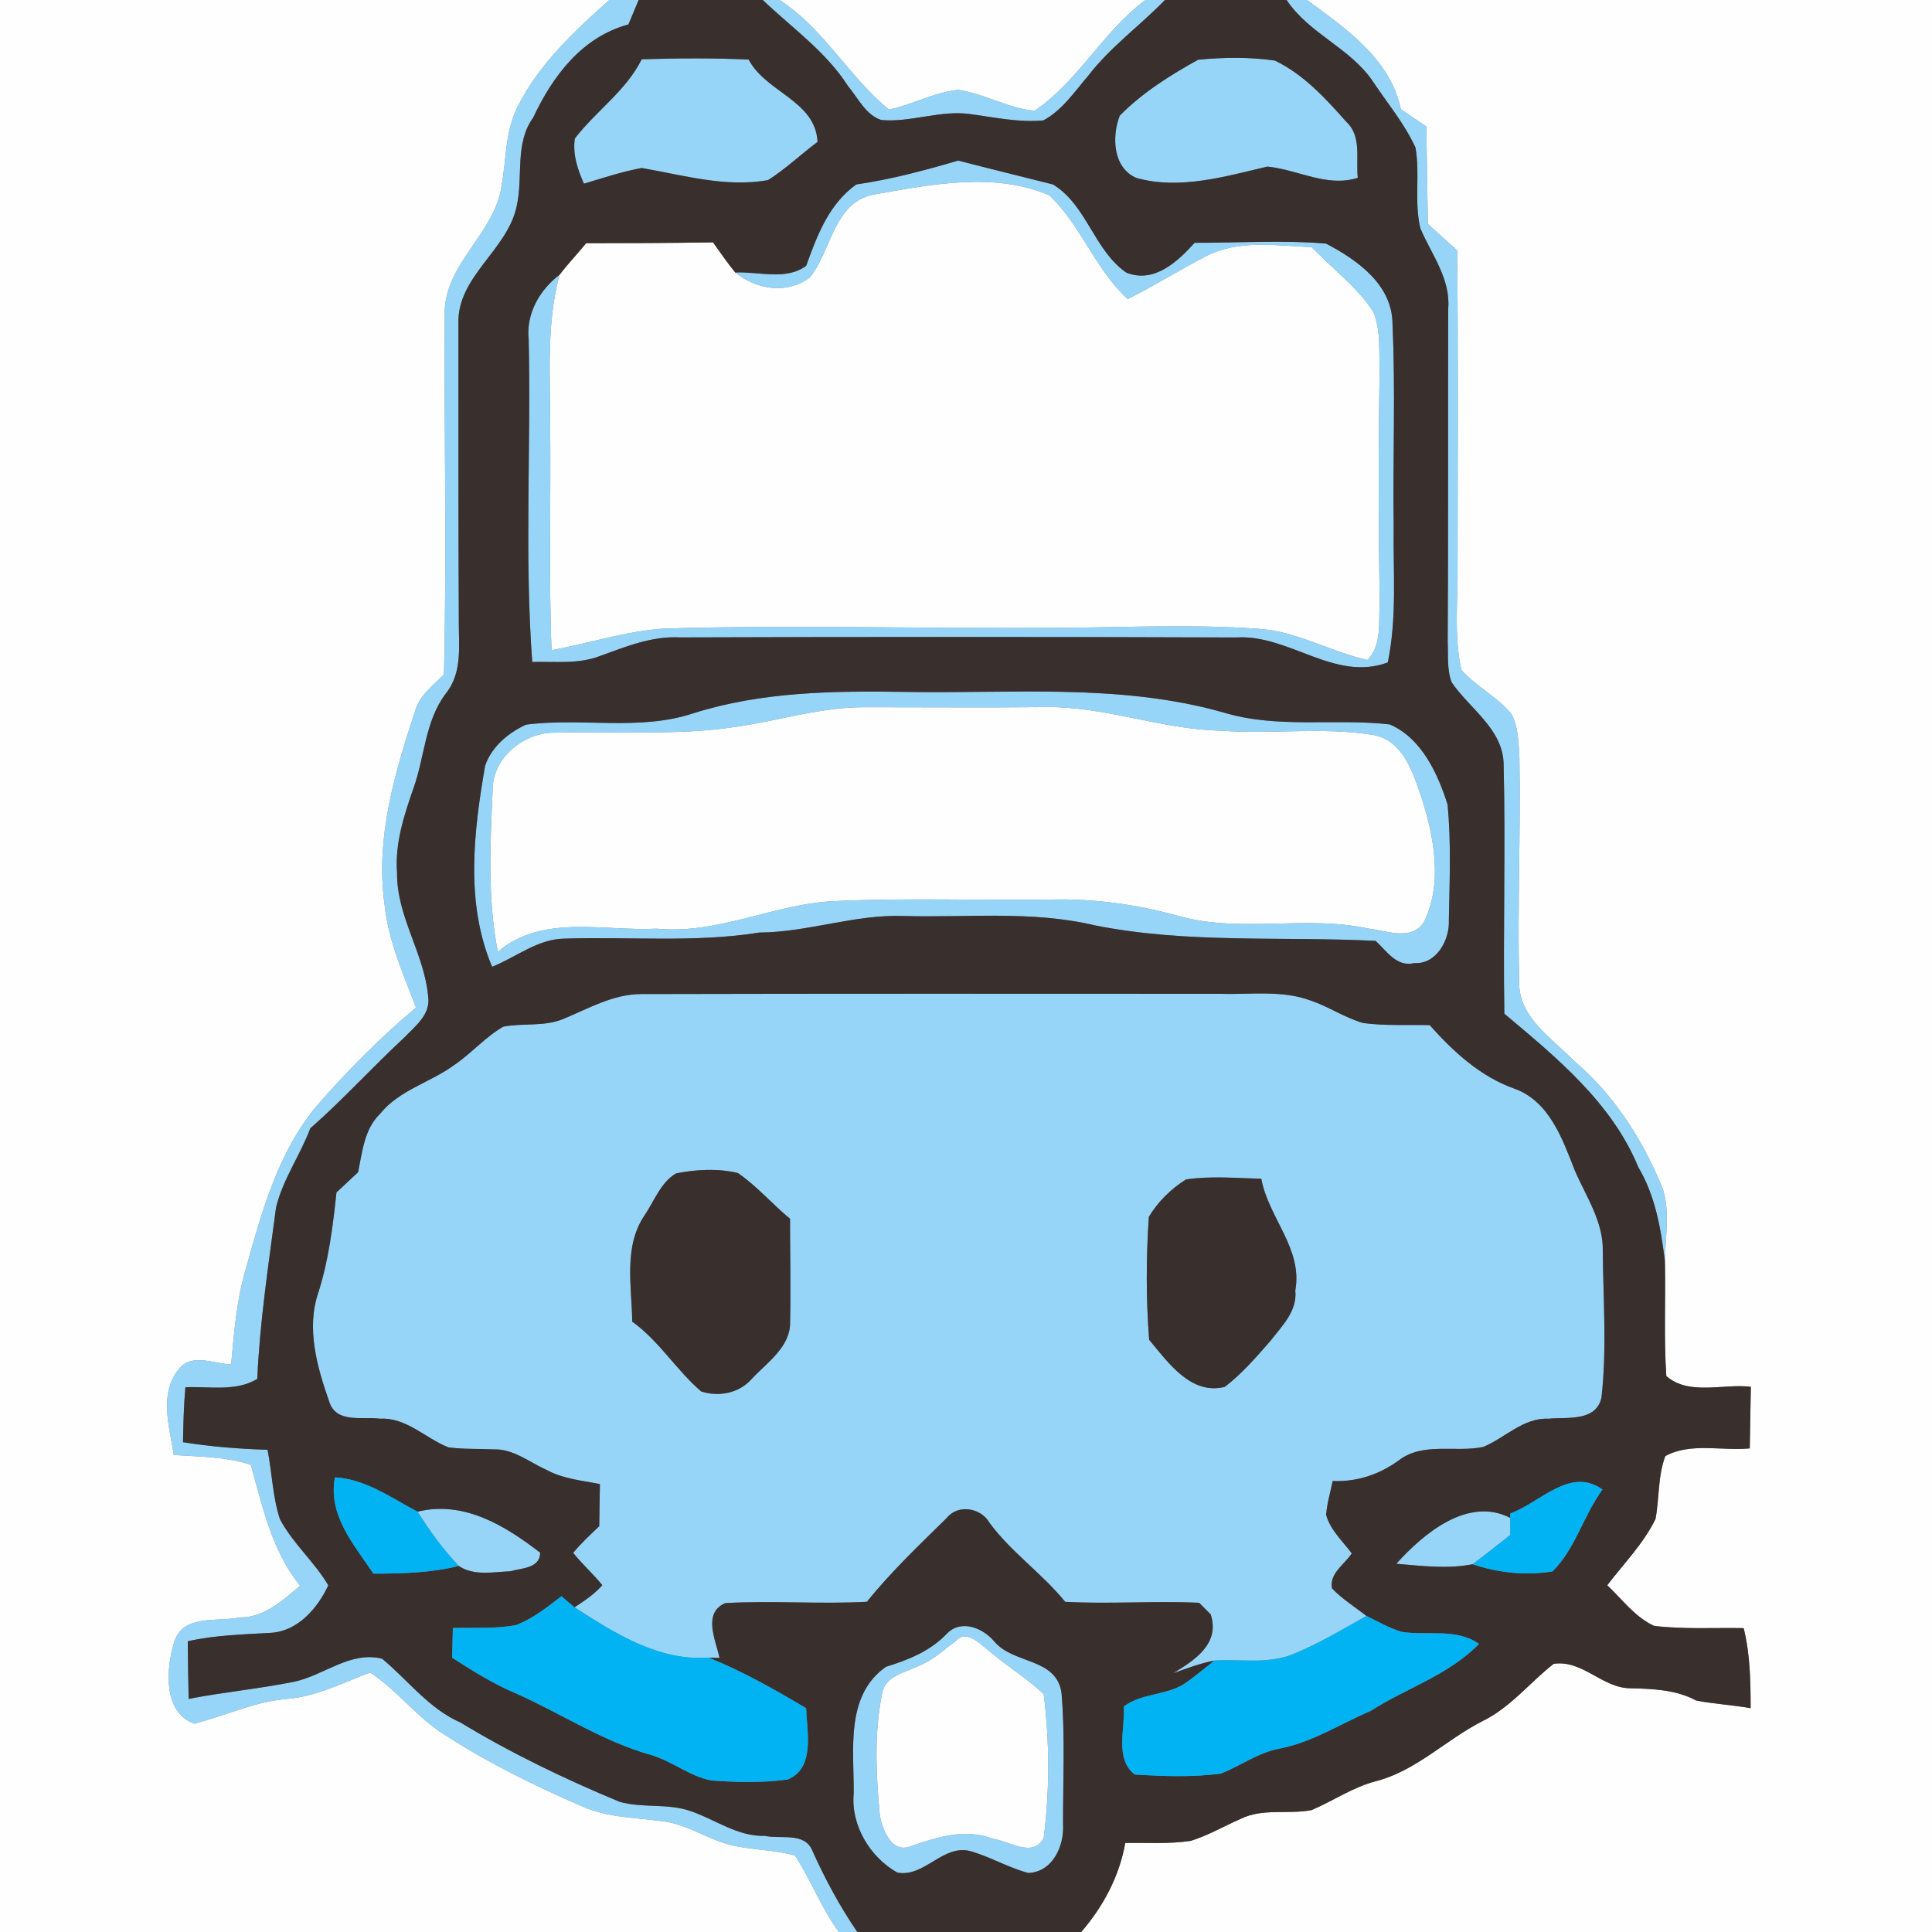 <?xml version="1.0" encoding="UTF-8" ?>
<!DOCTYPE svg PUBLIC "-//W3C//DTD SVG 1.1//EN" "http://www.w3.org/Graphics/SVG/1.1/DTD/svg11.dtd">
<svg width="250pt" height="250pt" viewBox="0 0 250 250" version="1.1" xmlns="http://www.w3.org/2000/svg">
<rect x="0" y="0" width="250" height="250" fill="#808080" stroke="none"/>
<g id="#fefefeff">
<path fill="#fefefe" opacity="1.00" d=" M 0.00 0.00 L 78.84 0.00 C 74.28 4.08 69.65 8.37 66.92 13.94 C 65.37 17.05 65.52 20.61 64.92 23.95 C 64.09 30.29 57.26 34.24 57.55 40.92 C 57.46 56.37 57.82 71.82 57.45 87.27 C 56.17 88.58 54.58 89.74 53.88 91.51 C 51.17 99.69 48.55 108.28 49.76 117.01 C 50.23 121.69 52.18 126.02 53.83 130.38 C 49.22 134.24 44.97 138.53 41.02 143.06 C 35.90 149.16 33.82 157.01 31.72 164.52 C 30.59 168.43 30.29 172.51 29.91 176.54 C 27.73 176.52 24.81 175.02 23.17 177.14 C 20.51 180.31 21.94 184.63 22.49 188.28 C 25.83 188.50 29.25 188.48 32.46 189.55 C 33.99 195.00 35.16 200.67 38.84 205.19 C 36.57 207.09 34.19 209.35 31.01 209.29 C 28.16 209.92 23.65 208.84 22.55 212.46 C 21.49 215.86 21.04 221.54 25.12 223.04 C 29.11 222.05 32.87 220.21 37.01 219.85 C 40.89 219.57 44.32 217.75 47.89 216.43 C 51.41 218.70 53.92 222.22 57.49 224.45 C 63.11 228.09 69.14 231.07 75.28 233.72 C 78.64 235.24 82.38 235.19 85.96 235.70 C 88.91 236.11 91.41 237.88 94.25 238.66 C 97.07 239.43 100.07 239.30 102.88 240.11 C 104.94 243.31 106.29 246.92 108.55 250.00 L 0.00 250.00 L 0.00 0.00 Z" />
<path fill="#fefefe" opacity="1.00" d=" M 100.88 0.00 L 148.22 0.00 C 142.72 4.07 139.52 10.52 133.88 14.33 C 130.43 14.03 127.38 12.10 123.97 11.63 C 120.86 11.93 118.07 13.56 115.03 14.18 C 109.85 9.96 106.61 3.70 100.88 0.00 Z" />
<path fill="#fefefe" opacity="1.00" d=" M 169.13 0.00 L 250.00 0.00 L 250.00 250.00 L 139.91 250.00 C 142.77 246.68 144.84 242.81 145.61 238.47 C 148.42 238.44 151.26 238.63 154.06 238.21 C 156.33 237.52 158.38 236.30 160.54 235.36 C 163.39 233.95 166.68 234.81 169.71 234.23 C 172.50 233.04 175.03 231.28 177.99 230.50 C 183.25 229.16 187.11 225.11 191.84 222.71 C 195.45 220.95 197.94 217.73 201.04 215.30 C 204.78 214.74 207.35 218.46 210.98 218.46 C 213.88 218.53 216.87 218.64 219.49 220.05 C 221.82 220.50 224.20 220.62 226.53 221.04 C 226.53 217.57 226.47 214.07 225.63 210.68 C 221.76 210.61 217.88 210.85 214.04 210.39 C 211.57 209.26 209.91 206.95 207.98 205.13 C 210.11 202.32 212.67 199.76 214.22 196.56 C 214.73 193.86 214.51 191.03 215.49 188.42 C 218.75 186.62 222.82 187.78 226.42 187.42 C 226.47 184.76 226.50 182.10 226.56 179.45 C 222.95 179.02 218.56 180.63 215.62 178.06 C 215.29 173.14 215.54 168.19 215.44 163.26 C 215.46 160.08 216.17 156.75 215.10 153.66 C 212.54 147.47 208.86 141.65 203.70 137.30 C 200.84 134.35 196.52 131.68 196.58 127.09 C 196.34 117.38 196.79 107.66 196.61 97.96 C 196.48 96.07 196.49 94.06 195.56 92.36 C 193.71 90.14 191.02 88.84 189.10 86.69 C 188.10 82.21 188.68 77.56 188.61 73.00 C 188.61 59.47 188.71 45.93 188.55 32.40 C 187.29 31.26 186.03 30.12 184.77 28.98 C 184.68 24.78 184.63 20.57 184.57 16.37 C 183.46 15.63 182.36 14.89 181.27 14.13 C 179.89 7.58 174.15 3.71 169.13 0.00 Z" />
<path fill="#fefefe" opacity="1.00" d=" M 113.11 25.17 C 120.49 23.86 128.67 22.21 135.79 25.28 C 139.89 29.15 141.71 34.87 145.94 38.70 C 149.37 36.97 152.62 34.94 156.03 33.17 C 160.25 30.96 165.17 31.79 169.73 31.98 C 172.40 34.77 175.62 37.11 177.73 40.39 C 178.69 42.79 178.43 45.46 178.52 48.00 C 178.36 58.00 178.37 68.01 178.53 78.01 C 178.37 80.50 178.84 83.43 176.96 85.40 C 172.18 84.36 167.84 81.69 162.89 81.37 C 154.27 80.75 145.63 81.19 137.00 81.24 C 120.01 81.38 103.03 80.83 86.05 81.33 C 81.05 81.64 76.27 83.23 71.37 84.14 C 70.99 74.43 71.30 64.71 71.19 55.00 C 71.21 48.51 70.67 41.89 72.41 35.55 C 73.49 34.14 74.72 32.85 75.85 31.47 C 81.32 31.47 86.79 31.45 92.26 31.36 C 93.21 32.67 94.11 34.01 95.14 35.26 C 97.87 37.47 101.83 38.13 104.78 35.91 C 107.64 32.44 107.85 26.12 113.11 25.17 Z" />
<path fill="#fefefe" opacity="1.00" d=" M 95.24 94.05 C 100.83 93.25 106.30 91.47 111.99 91.51 C 119.66 91.51 127.33 91.57 135.00 91.50 C 142.79 91.31 150.20 94.39 157.97 94.55 C 164.55 95.04 171.21 94.04 177.74 95.11 C 181.66 95.86 182.87 100.11 184.00 103.37 C 185.58 108.42 186.68 114.29 184.29 119.24 C 182.73 121.83 179.47 120.43 177.12 120.17 C 169.03 118.38 160.61 120.77 152.58 118.55 C 147.19 117.04 141.61 116.26 136.01 116.40 C 126.77 116.53 117.51 116.17 108.28 116.59 C 100.35 116.85 93.02 120.96 85.00 120.17 C 78.13 120.53 70.17 118.25 64.42 123.16 C 63.04 116.17 63.45 109.01 63.76 101.94 C 63.89 97.86 67.99 94.67 71.94 94.81 C 79.70 94.57 87.53 95.23 95.24 94.05 Z" />
<path fill="#fefefe" opacity="1.00" d=" M 123.62 212.40 C 124.95 210.86 126.55 212.48 127.67 213.37 C 130.04 215.43 132.75 217.06 135.05 219.20 C 135.83 225.34 135.84 231.70 135.05 237.85 C 133.63 240.48 130.56 238.19 128.44 237.93 C 124.86 236.54 121.15 237.75 117.72 238.95 C 115.34 239.79 114.17 236.71 113.85 234.90 C 113.36 229.72 113.10 224.37 114.12 219.25 C 114.45 216.85 117.05 216.48 118.84 215.58 C 120.65 214.88 122.07 213.53 123.62 212.40 Z" />
</g>
<g id="#97d5f8ff">
<path fill="#97d5f8" opacity="1.00" d=" M 78.84 0.00 L 82.64 0.00 C 82.20 1.05 81.76 2.11 81.32 3.16 C 75.32 4.78 71.51 9.84 69.00 15.21 C 66.57 18.56 67.72 22.83 66.87 26.62 C 65.71 32.37 59.11 35.76 59.32 41.91 C 59.33 54.61 59.30 67.30 59.37 80.00 C 59.32 83.30 59.93 86.97 57.69 89.74 C 54.99 93.30 54.97 97.91 53.51 101.98 C 52.28 105.52 51.08 109.17 51.38 112.97 C 51.32 118.60 54.92 123.41 55.40 128.93 C 55.77 131.27 53.71 132.80 52.28 134.29 C 48.16 138.11 44.38 142.30 40.15 146.01 C 38.85 149.50 36.58 152.61 35.72 156.26 C 34.75 163.63 33.62 170.99 33.29 178.43 C 30.49 180.12 27.08 179.37 23.99 179.51 C 23.78 181.87 23.72 184.24 23.68 186.62 C 27.30 187.20 30.96 187.49 34.62 187.60 C 35.21 190.59 35.27 193.70 36.23 196.60 C 37.90 199.73 40.68 202.09 42.48 205.14 C 41.10 208.12 38.49 211.13 34.98 211.29 C 31.40 211.51 27.80 211.58 24.30 212.38 C 24.32 214.86 24.35 217.35 24.41 219.84 C 28.94 218.95 33.56 218.53 38.09 217.61 C 41.91 216.80 45.34 213.60 49.45 214.64 C 52.80 217.42 55.48 221.09 59.58 222.89 C 66.15 226.87 73.07 230.20 80.17 233.15 C 83.14 234.00 86.37 233.32 89.32 234.34 C 92.54 235.42 95.43 237.67 98.97 237.56 C 100.99 238.01 104.13 237.04 105.11 239.46 C 106.76 243.13 108.66 246.68 110.94 250.00 L 108.55 250.00 C 106.29 246.92 104.94 243.31 102.88 240.11 C 100.07 239.30 97.07 239.43 94.25 238.66 C 91.41 237.88 88.91 236.11 85.96 235.70 C 82.38 235.19 78.64 235.24 75.28 233.72 C 69.14 231.07 63.11 228.09 57.49 224.45 C 53.92 222.22 51.41 218.70 47.89 216.43 C 44.32 217.75 40.89 219.57 37.01 219.85 C 32.87 220.21 29.11 222.05 25.12 223.04 C 21.04 221.54 21.49 215.86 22.55 212.46 C 23.65 208.84 28.16 209.92 31.01 209.29 C 34.19 209.35 36.57 207.09 38.84 205.19 C 35.16 200.67 33.99 195.00 32.46 189.55 C 29.25 188.48 25.83 188.50 22.49 188.28 C 21.94 184.63 20.51 180.31 23.17 177.14 C 24.81 175.02 27.73 176.52 29.91 176.54 C 30.29 172.51 30.59 168.43 31.72 164.52 C 33.82 157.01 35.90 149.16 41.02 143.06 C 44.97 138.53 49.22 134.24 53.83 130.38 C 52.18 126.02 50.23 121.69 49.76 117.01 C 48.55 108.28 51.17 99.69 53.88 91.51 C 54.58 89.74 56.17 88.58 57.45 87.27 C 57.82 71.82 57.46 56.37 57.55 40.92 C 57.26 34.24 64.09 30.29 64.92 23.95 C 65.52 20.61 65.37 17.05 66.92 13.94 C 69.65 8.37 74.28 4.08 78.84 0.00 Z" />
<path fill="#97d5f8" opacity="1.00" d=" M 98.70 0.00 L 100.88 0.00 C 106.61 3.70 109.85 9.96 115.03 14.18 C 118.07 13.56 120.86 11.93 123.97 11.63 C 127.38 12.10 130.43 14.03 133.88 14.33 C 139.52 10.52 142.72 4.07 148.22 0.00 L 150.74 0.00 C 147.51 3.33 143.69 6.07 140.84 9.77 C 139.06 11.84 137.47 14.26 135.01 15.58 C 131.85 15.88 128.72 15.19 125.61 14.77 C 121.72 14.20 117.93 15.87 114.04 15.53 C 112.02 14.87 111.03 12.69 109.74 11.14 C 106.88 6.68 102.48 3.60 98.70 0.00 Z" />
<path fill="#97d5f8" opacity="1.00" d=" M 166.49 0.00 L 169.13 0.00 C 174.15 3.71 179.89 7.58 181.27 14.13 C 182.36 14.89 183.46 15.63 184.57 16.37 C 184.63 20.57 184.68 24.78 184.77 28.98 C 186.03 30.12 187.29 31.26 188.55 32.40 C 188.71 45.93 188.61 59.47 188.61 73.00 C 188.68 77.56 188.10 82.21 189.10 86.69 C 191.02 88.84 193.71 90.14 195.56 92.36 C 196.49 94.06 196.48 96.07 196.61 97.96 C 196.79 107.66 196.34 117.38 196.58 127.09 C 196.52 131.68 200.84 134.35 203.70 137.30 C 208.86 141.65 212.54 147.47 215.10 153.66 C 216.17 156.75 215.46 160.08 215.44 163.26 C 214.93 159.04 214.21 154.75 212.00 151.04 C 208.57 142.69 201.39 136.82 194.66 131.17 C 194.49 120.43 194.83 109.69 194.57 98.95 C 194.53 94.35 190.19 91.74 187.84 88.29 C 187.22 86.63 187.41 84.81 187.33 83.07 C 187.42 68.69 187.35 54.30 187.40 39.92 C 187.71 36.05 185.23 32.93 183.80 29.56 C 182.96 26.14 183.78 22.55 183.16 19.09 C 181.74 15.99 179.52 13.35 177.64 10.52 C 174.71 6.19 169.39 4.37 166.49 0.00 Z" />
<path fill="#97d5f8" opacity="1.00" d=" M 83.04 7.67 C 87.65 7.53 92.27 7.49 96.88 7.71 C 99.12 11.98 105.53 13.01 105.79 18.36 C 103.63 19.98 101.66 21.86 99.38 23.31 C 93.88 24.29 88.43 22.67 83.04 21.74 C 80.50 22.20 78.04 23.03 75.56 23.77 C 74.75 21.93 74.08 19.97 74.38 17.93 C 77.10 14.37 81.00 11.77 83.04 7.67 Z" />
<path fill="#97d5f8" opacity="1.00" d=" M 144.90 14.96 C 147.81 12.00 151.42 9.74 155.03 7.73 C 158.32 7.41 161.69 7.36 164.97 7.84 C 168.67 9.61 171.54 12.74 174.22 15.77 C 176.24 17.64 175.43 20.58 175.70 23.01 C 171.69 24.29 167.92 21.93 164.00 21.56 C 158.50 22.84 152.68 24.59 147.06 23.03 C 143.98 21.73 143.85 17.62 144.90 14.96 Z" />
<path fill="#97d5f8" opacity="1.00" d=" M 110.80 23.87 C 115.28 23.22 119.65 22.05 124.00 20.78 C 128.08 21.84 132.17 22.83 136.26 23.87 C 140.63 26.53 141.55 32.37 145.75 35.28 C 149.34 36.70 152.36 33.88 154.58 31.42 C 160.25 31.43 165.94 31.04 171.58 31.52 C 175.64 33.64 180.20 36.85 180.19 41.97 C 180.59 50.63 180.22 59.32 180.34 68.00 C 180.26 73.91 180.79 79.88 179.58 85.72 C 172.71 88.28 166.81 82.06 159.99 82.49 C 136.00 82.40 112.00 82.40 88.01 82.48 C 84.38 82.28 80.99 83.67 77.66 84.88 C 74.86 85.97 71.80 85.58 68.87 85.66 C 67.85 71.80 68.73 57.84 68.41 43.94 C 68.05 40.61 69.82 37.51 72.41 35.55 C 70.67 41.89 71.21 48.51 71.19 55.00 C 71.30 64.71 70.99 74.43 71.37 84.14 C 76.27 83.23 81.05 81.64 86.05 81.33 C 103.03 80.83 120.01 81.38 137.00 81.24 C 145.63 81.19 154.27 80.75 162.89 81.37 C 167.84 81.69 172.18 84.36 176.96 85.40 C 178.84 83.43 178.37 80.50 178.53 78.01 C 178.37 68.01 178.36 58.00 178.52 48.00 C 178.43 45.46 178.69 42.79 177.73 40.39 C 175.62 37.11 172.40 34.77 169.73 31.98 C 165.17 31.79 160.25 30.96 156.03 33.17 C 152.62 34.94 149.37 36.97 145.94 38.70 C 141.71 34.87 139.89 29.15 135.79 25.28 C 128.67 22.21 120.49 23.86 113.11 25.17 C 107.85 26.12 107.64 32.44 104.78 35.91 C 101.83 38.13 97.87 37.47 95.14 35.26 C 98.15 35.11 101.71 36.34 104.32 34.39 C 105.73 30.48 107.26 26.39 110.80 23.87 Z" />
<path fill="#97d5f8" opacity="1.00" d=" M 89.68 92.31 C 98.49 89.51 107.84 89.39 117.00 89.53 C 130.78 89.79 144.86 88.38 158.30 92.19 C 165.32 94.33 172.68 92.92 179.83 93.74 C 183.92 95.49 186.04 100.07 187.31 104.09 C 187.80 109.06 187.57 114.08 187.48 119.07 C 187.61 121.60 185.88 124.82 183.01 124.62 C 180.74 125.19 179.44 123.07 178.01 121.75 C 165.88 121.14 153.65 122.13 141.66 119.74 C 133.56 117.81 125.20 118.76 116.96 118.53 C 110.64 118.29 104.59 120.63 98.28 120.67 C 89.90 122.01 81.41 121.18 72.98 121.46 C 69.54 121.52 66.76 123.88 63.68 125.10 C 60.19 116.86 61.29 107.66 62.77 99.10 C 63.60 96.64 65.77 94.82 68.07 93.77 C 75.24 92.83 82.68 94.62 89.68 92.31 M 95.24 94.05 C 87.53 95.23 79.70 94.57 71.94 94.81 C 67.99 94.67 63.89 97.86 63.76 101.94 C 63.45 109.01 63.04 116.17 64.42 123.16 C 70.17 118.25 78.13 120.53 85.00 120.17 C 93.02 120.96 100.35 116.85 108.28 116.59 C 117.51 116.17 126.77 116.53 136.01 116.40 C 141.61 116.26 147.19 117.04 152.58 118.55 C 160.61 120.77 169.03 118.38 177.12 120.17 C 179.47 120.43 182.73 121.83 184.29 119.24 C 186.68 114.29 185.58 108.42 184.00 103.37 C 182.87 100.11 181.66 95.86 177.74 95.11 C 171.21 94.04 164.55 95.04 157.97 94.55 C 150.20 94.39 142.79 91.31 135.00 91.50 C 127.33 91.57 119.66 91.51 111.99 91.51 C 106.30 91.47 100.83 93.25 95.24 94.05 Z" />
<path fill="#97d5f8" opacity="1.00" d=" M 72.97 131.82 C 76.18 130.48 79.35 128.65 82.94 128.63 C 107.96 128.57 132.98 128.59 158.00 128.60 C 161.86 128.72 165.89 128.09 169.60 129.47 C 171.94 130.26 174.02 131.70 176.40 132.38 C 179.25 132.76 182.13 132.58 185.00 132.65 C 188.06 136.09 191.57 139.32 195.99 140.88 C 200.48 142.51 202.19 147.39 203.78 151.46 C 205.25 154.86 207.51 158.11 207.40 161.97 C 207.46 168.26 207.94 174.59 207.23 180.85 C 206.52 184.00 202.79 183.35 200.37 183.58 C 197.11 183.44 194.77 186.05 191.94 187.23 C 188.32 188.00 184.17 186.55 180.99 188.98 C 178.49 190.80 175.57 191.78 172.45 191.64 C 172.15 193.10 171.72 194.53 171.60 196.02 C 172.14 197.99 173.73 199.41 174.92 201.01 C 173.98 202.44 171.99 203.60 172.36 205.54 C 173.69 206.91 175.31 207.94 176.82 209.10 C 173.67 210.87 170.55 212.74 167.19 214.10 C 163.99 215.35 160.49 214.67 157.16 214.87 C 155.32 215.23 153.56 215.89 151.80 216.52 C 154.59 214.83 157.90 212.71 156.66 208.89 C 156.28 208.52 155.54 207.78 155.17 207.40 C 149.40 207.14 143.61 207.58 137.84 207.28 C 134.85 203.60 130.87 200.88 128.04 197.05 C 126.94 195.10 123.97 194.60 122.51 196.42 C 118.96 199.92 115.31 203.37 112.18 207.27 C 106.07 207.60 99.96 207.10 93.86 207.44 C 90.88 208.70 92.62 212.25 93.11 214.54 C 92.75 214.53 92.04 214.51 91.69 214.49 C 85.21 214.97 79.55 211.33 74.34 207.99 C 75.62 207.14 76.92 206.29 77.94 205.12 C 76.76 203.66 75.34 202.41 74.17 200.94 C 75.19 199.69 76.38 198.60 77.54 197.49 C 77.57 195.67 77.59 193.86 77.63 192.04 C 75.31 191.57 72.88 191.38 70.76 190.22 C 68.50 189.22 66.42 187.44 63.83 187.55 C 61.90 187.45 59.96 187.55 58.04 187.29 C 55.05 186.12 52.59 183.39 49.17 183.58 C 46.88 183.26 43.49 184.25 42.59 181.34 C 41.03 176.88 39.60 171.89 41.20 167.23 C 42.54 163.04 43.07 158.66 43.54 154.30 C 44.48 153.43 45.41 152.55 46.34 151.68 C 46.88 149.06 47.13 146.12 49.16 144.15 C 51.65 141.04 55.70 140.08 58.81 137.79 C 61.02 136.28 62.79 134.20 65.12 132.85 C 67.71 132.35 70.49 132.89 72.97 131.82 M 87.48 151.84 C 85.50 153.00 84.67 155.39 83.43 157.23 C 80.65 161.29 81.75 166.41 81.81 171.02 C 85.29 173.51 87.51 177.29 90.73 180.05 C 93.05 180.80 95.69 180.27 97.31 178.39 C 99.30 176.27 102.32 174.27 102.24 171.03 C 102.34 166.59 102.23 162.15 102.23 157.71 C 99.92 155.81 97.96 153.48 95.48 151.79 C 92.87 151.16 90.10 151.32 87.48 151.84 M 153.47 152.62 C 151.53 153.83 149.84 155.50 148.66 157.46 C 148.30 162.74 148.29 168.09 148.70 173.37 C 151.15 176.29 154.09 180.56 158.49 179.46 C 160.74 177.73 162.60 175.57 164.45 173.44 C 165.93 171.54 167.89 169.62 167.61 166.99 C 168.60 161.58 164.14 157.58 163.21 152.53 C 159.97 152.45 156.69 152.14 153.47 152.62 Z" />
<path fill="#97d5f8" opacity="1.00" d=" M 54.03 195.61 C 60.02 194.14 65.37 197.42 69.90 200.92 C 69.87 202.95 67.52 202.90 66.06 203.32 C 63.85 203.41 61.31 203.96 59.36 202.63 C 57.33 200.49 55.60 198.10 54.03 195.61 Z" />
<path fill="#97d5f8" opacity="1.00" d=" M 180.68 202.35 C 184.17 198.48 189.92 193.60 195.42 196.41 C 195.42 196.97 195.43 198.07 195.43 198.62 C 193.81 199.89 192.20 201.18 190.55 202.41 C 187.30 203.06 183.95 202.62 180.68 202.35 Z" />
<path fill="#97d5f8" opacity="1.00" d=" M 122.55 211.37 C 124.41 209.49 127.19 210.67 128.66 212.40 C 131.12 215.37 136.71 214.48 137.36 219.06 C 137.84 224.71 137.54 230.40 137.56 236.07 C 137.73 238.87 136.20 242.27 133.03 242.36 C 130.49 241.66 128.20 240.32 125.69 239.57 C 122.08 238.50 119.64 242.99 116.11 242.31 C 112.57 240.32 110.07 236.16 110.47 232.04 C 110.51 226.42 109.35 219.41 114.64 215.68 C 117.57 214.78 120.41 213.64 122.55 211.37 M 123.62 212.40 C 122.07 213.53 120.65 214.88 118.84 215.58 C 117.05 216.48 114.45 216.85 114.12 219.25 C 113.10 224.37 113.36 229.72 113.85 234.90 C 114.17 236.71 115.34 239.79 117.72 238.95 C 121.15 237.75 124.86 236.54 128.44 237.93 C 130.56 238.19 133.63 240.48 135.05 237.85 C 135.84 231.70 135.83 225.34 135.05 219.20 C 132.75 217.06 130.04 215.43 127.67 213.37 C 126.55 212.48 124.95 210.86 123.62 212.40 Z" />
</g>
<g id="#392f2cff">
<path fill="#392f2c" opacity="1.00" d=" M 82.64 0.00 L 98.70 0.00 C 102.48 3.60 106.88 6.68 109.74 11.14 C 111.03 12.69 112.02 14.87 114.04 15.53 C 117.93 15.87 121.72 14.20 125.61 14.77 C 128.72 15.19 131.85 15.88 135.01 15.58 C 137.47 14.26 139.06 11.84 140.84 9.77 C 143.69 6.07 147.51 3.33 150.74 0.00 L 166.49 0.00 C 169.39 4.37 174.71 6.19 177.64 10.52 C 179.52 13.35 181.74 15.99 183.16 19.09 C 183.78 22.55 182.96 26.14 183.80 29.56 C 185.23 32.93 187.71 36.05 187.40 39.92 C 187.35 54.30 187.42 68.69 187.33 83.07 C 187.41 84.81 187.22 86.63 187.84 88.29 C 190.19 91.74 194.53 94.35 194.57 98.95 C 194.83 109.69 194.49 120.43 194.66 131.17 C 201.39 136.82 208.57 142.69 212.00 151.04 C 214.21 154.75 214.93 159.04 215.44 163.26 C 215.54 168.19 215.29 173.14 215.62 178.06 C 218.56 180.63 222.95 179.02 226.56 179.45 C 226.50 182.10 226.47 184.76 226.42 187.42 C 222.82 187.78 218.75 186.62 215.49 188.42 C 214.51 191.03 214.73 193.86 214.22 196.56 C 212.67 199.76 210.11 202.32 207.98 205.13 C 209.91 206.95 211.57 209.26 214.04 210.39 C 217.88 210.85 221.76 210.61 225.63 210.68 C 226.47 214.07 226.53 217.57 226.53 221.04 C 224.20 220.62 221.82 220.50 219.49 220.05 C 216.87 218.64 213.88 218.53 210.98 218.46 C 207.35 218.46 204.78 214.74 201.04 215.30 C 197.94 217.73 195.45 220.95 191.84 222.71 C 187.11 225.11 183.25 229.16 177.99 230.50 C 175.03 231.28 172.50 233.04 169.71 234.23 C 166.68 234.81 163.39 233.95 160.54 235.36 C 158.38 236.30 156.33 237.52 154.06 238.21 C 151.26 238.63 148.42 238.44 145.61 238.47 C 144.84 242.81 142.77 246.68 139.91 250.00 L 110.94 250.00 C 108.66 246.68 106.76 243.13 105.11 239.46 C 104.13 237.04 100.99 238.01 98.97 237.56 C 95.43 237.67 92.54 235.42 89.32 234.34 C 86.37 233.32 83.14 234.00 80.17 233.15 C 73.07 230.20 66.15 226.87 59.58 222.89 C 55.48 221.09 52.80 217.42 49.45 214.64 C 45.34 213.60 41.91 216.80 38.09 217.61 C 33.56 218.53 28.94 218.95 24.41 219.84 C 24.35 217.35 24.32 214.86 24.30 212.38 C 27.80 211.58 31.40 211.51 34.98 211.29 C 38.49 211.13 41.10 208.12 42.48 205.14 C 40.68 202.09 37.90 199.73 36.23 196.60 C 35.27 193.70 35.21 190.59 34.62 187.60 C 30.96 187.49 27.30 187.20 23.68 186.62 C 23.72 184.24 23.78 181.87 23.99 179.51 C 27.08 179.37 30.49 180.12 33.29 178.43 C 33.62 170.99 34.75 163.63 35.72 156.26 C 36.58 152.61 38.85 149.50 40.15 146.01 C 44.38 142.30 48.16 138.11 52.28 134.29 C 53.71 132.80 55.77 131.27 55.40 128.93 C 54.92 123.41 51.32 118.60 51.38 112.97 C 51.08 109.17 52.28 105.52 53.51 101.98 C 54.97 97.91 54.99 93.30 57.69 89.74 C 59.93 86.97 59.32 83.30 59.37 80.00 C 59.30 67.30 59.33 54.61 59.32 41.91 C 59.11 35.76 65.71 32.37 66.87 26.62 C 67.72 22.83 66.57 18.56 69.00 15.21 C 71.51 9.84 75.32 4.78 81.32 3.16 C 81.76 2.11 82.20 1.05 82.64 0.00 M 83.04 7.67 C 81.00 11.77 77.10 14.37 74.38 17.93 C 74.08 19.97 74.75 21.93 75.56 23.77 C 78.04 23.03 80.50 22.20 83.04 21.74 C 88.43 22.67 93.88 24.29 99.38 23.31 C 101.66 21.86 103.63 19.98 105.79 18.36 C 105.53 13.01 99.12 11.98 96.88 7.71 C 92.27 7.49 87.65 7.53 83.04 7.67 M 144.90 14.96 C 143.85 17.62 143.98 21.73 147.06 23.03 C 152.68 24.59 158.50 22.84 164.00 21.56 C 167.92 21.93 171.69 24.29 175.70 23.01 C 175.43 20.58 176.24 17.64 174.22 15.77 C 171.54 12.74 168.67 9.61 164.97 7.84 C 161.69 7.36 158.32 7.41 155.03 7.73 C 151.42 9.74 147.81 12.00 144.90 14.96 M 110.80 23.87 C 107.26 26.39 105.73 30.48 104.32 34.39 C 101.71 36.34 98.15 35.11 95.14 35.26 C 94.11 34.01 93.21 32.67 92.26 31.36 C 86.79 31.45 81.32 31.47 75.85 31.47 C 74.72 32.85 73.49 34.14 72.41 35.55 C 69.82 37.51 68.05 40.61 68.41 43.94 C 68.73 57.84 67.85 71.80 68.87 85.66 C 71.80 85.58 74.86 85.97 77.66 84.88 C 80.99 83.67 84.38 82.28 88.01 82.48 C 112.00 82.40 136.00 82.40 159.99 82.49 C 166.81 82.06 172.71 88.28 179.58 85.72 C 180.79 79.88 180.26 73.91 180.34 68.00 C 180.22 59.32 180.59 50.63 180.19 41.97 C 180.20 36.85 175.64 33.64 171.58 31.52 C 165.94 31.04 160.25 31.43 154.58 31.42 C 152.36 33.88 149.34 36.70 145.75 35.28 C 141.55 32.37 140.63 26.53 136.26 23.87 C 132.17 22.83 128.08 21.84 124.00 20.78 C 119.65 22.05 115.28 23.22 110.80 23.87 M 89.68 92.31 C 82.68 94.62 75.24 92.83 68.07 93.77 C 65.77 94.82 63.60 96.64 62.77 99.10 C 61.29 107.66 60.19 116.86 63.68 125.10 C 66.76 123.88 69.54 121.52 72.98 121.46 C 81.41 121.18 89.90 122.01 98.28 120.67 C 104.59 120.63 110.64 118.29 116.96 118.53 C 125.20 118.76 133.56 117.81 141.66 119.74 C 153.65 122.13 165.88 121.14 178.01 121.75 C 179.44 123.07 180.74 125.19 183.01 124.62 C 185.88 124.82 187.61 121.60 187.48 119.07 C 187.57 114.08 187.80 109.06 187.31 104.09 C 186.04 100.07 183.92 95.49 179.83 93.74 C 172.68 92.92 165.32 94.33 158.30 92.19 C 144.86 88.38 130.78 89.79 117.00 89.53 C 107.84 89.39 98.49 89.51 89.68 92.31 M 72.97 131.82 C 70.49 132.89 67.71 132.35 65.12 132.85 C 62.79 134.20 61.02 136.28 58.81 137.79 C 55.70 140.08 51.65 141.04 49.16 144.15 C 47.13 146.12 46.88 149.06 46.34 151.68 C 45.41 152.55 44.48 153.43 43.54 154.30 C 43.07 158.66 42.54 163.04 41.20 167.23 C 39.60 171.89 41.03 176.88 42.59 181.34 C 43.49 184.25 46.88 183.26 49.17 183.58 C 52.59 183.39 55.05 186.12 58.04 187.29 C 59.96 187.55 61.90 187.45 63.83 187.55 C 66.42 187.44 68.50 189.22 70.76 190.22 C 72.88 191.38 75.31 191.57 77.63 192.04 C 77.59 193.86 77.57 195.67 77.54 197.49 C 76.38 198.60 75.19 199.69 74.17 200.94 C 75.34 202.41 76.76 203.66 77.94 205.12 C 76.92 206.29 75.62 207.14 74.34 207.99 C 73.92 207.63 73.07 206.91 72.65 206.55 C 70.84 207.95 69.01 209.40 66.86 210.26 C 64.15 210.81 61.36 210.59 58.60 210.67 C 58.57 211.95 58.55 213.23 58.51 214.51 C 61.21 216.25 63.94 217.96 66.91 219.19 C 72.71 221.80 78.10 225.37 84.26 227.10 C 86.95 227.89 89.20 229.81 91.95 230.38 C 95.26 230.64 98.62 230.71 101.91 230.27 C 105.49 228.84 104.43 224.09 104.31 221.04 C 100.25 218.62 96.08 216.26 91.69 214.49 C 92.04 214.51 92.75 214.53 93.11 214.54 C 92.62 212.25 90.88 208.70 93.86 207.44 C 99.96 207.10 106.07 207.60 112.18 207.27 C 115.31 203.37 118.96 199.92 122.51 196.42 C 123.97 194.60 126.94 195.10 128.04 197.05 C 130.87 200.88 134.85 203.60 137.84 207.28 C 143.61 207.58 149.40 207.14 155.17 207.40 C 155.54 207.78 156.28 208.52 156.66 208.89 C 157.90 212.71 154.59 214.83 151.80 216.52 C 153.56 215.89 155.32 215.23 157.16 214.87 C 155.99 215.79 154.86 216.73 153.66 217.60 C 151.25 219.45 147.84 218.98 145.42 220.82 C 145.62 223.70 144.21 227.54 146.82 229.62 C 150.53 229.85 154.31 229.99 158.01 229.50 C 160.55 228.47 162.82 226.78 165.56 226.27 C 169.79 225.46 173.44 223.07 177.36 221.39 C 182.00 218.42 187.46 216.76 191.38 212.72 C 188.39 210.62 184.67 211.71 181.31 211.15 C 179.73 210.65 178.29 209.83 176.82 209.10 C 175.31 207.94 173.69 206.91 172.36 205.54 C 171.99 203.60 173.98 202.44 174.92 201.01 C 173.73 199.41 172.14 197.99 171.60 196.02 C 171.72 194.53 172.15 193.10 172.45 191.64 C 175.57 191.78 178.49 190.80 180.99 188.98 C 184.17 186.55 188.32 188.00 191.94 187.23 C 194.77 186.05 197.11 183.44 200.37 183.58 C 202.79 183.35 206.52 184.00 207.23 180.85 C 207.94 174.59 207.46 168.26 207.40 161.97 C 207.51 158.11 205.25 154.86 203.78 151.46 C 202.19 147.39 200.48 142.51 195.99 140.88 C 191.57 139.32 188.06 136.09 185.00 132.65 C 182.13 132.58 179.25 132.76 176.40 132.38 C 174.02 131.70 171.94 130.26 169.60 129.47 C 165.89 128.09 161.86 128.72 158.00 128.60 C 132.98 128.59 107.96 128.57 82.94 128.63 C 79.35 128.65 76.18 130.48 72.97 131.82 M 43.34 191.17 C 42.42 196.09 45.79 199.85 48.32 203.63 C 52.02 203.62 55.75 203.54 59.36 202.63 C 61.31 203.96 63.85 203.41 66.06 203.32 C 67.52 202.90 69.87 202.95 69.90 200.92 C 65.37 197.42 60.02 194.14 54.03 195.61 C 50.60 193.82 47.34 191.39 43.34 191.17 M 195.42 195.84 L 195.42 196.41 C 189.92 193.60 184.17 198.48 180.68 202.35 C 183.95 202.62 187.30 203.06 190.55 202.41 C 193.87 203.52 197.44 203.92 200.91 203.33 C 203.86 200.39 204.91 196.08 207.36 192.74 C 203.16 189.73 199.31 194.46 195.42 195.84 M 122.55 211.37 C 120.41 213.64 117.57 214.78 114.64 215.68 C 109.35 219.41 110.51 226.42 110.47 232.04 C 110.07 236.16 112.57 240.32 116.11 242.31 C 119.64 242.99 122.08 238.50 125.69 239.57 C 128.20 240.32 130.49 241.66 133.03 242.36 C 136.20 242.27 137.73 238.87 137.56 236.07 C 137.54 230.40 137.84 224.71 137.36 219.06 C 136.71 214.48 131.12 215.37 128.66 212.40 C 127.19 210.67 124.41 209.49 122.55 211.37 Z" />
<path fill="#392f2c" opacity="1.00" d=" M 87.48 151.84 C 90.10 151.32 92.87 151.16 95.48 151.79 C 97.96 153.48 99.92 155.81 102.23 157.71 C 102.23 162.15 102.34 166.59 102.24 171.03 C 102.32 174.27 99.30 176.27 97.31 178.39 C 95.69 180.27 93.05 180.80 90.73 180.05 C 87.51 177.29 85.29 173.51 81.81 171.02 C 81.75 166.41 80.65 161.29 83.43 157.23 C 84.67 155.39 85.50 153.00 87.48 151.84 Z" />
<path fill="#392f2c" opacity="1.00" d=" M 153.47 152.62 C 156.69 152.14 159.97 152.45 163.21 152.53 C 164.14 157.58 168.60 161.58 167.61 166.99 C 167.89 169.62 165.93 171.54 164.45 173.44 C 162.60 175.57 160.74 177.73 158.49 179.46 C 154.09 180.56 151.15 176.29 148.70 173.37 C 148.29 168.09 148.30 162.74 148.66 157.46 C 149.84 155.50 151.53 153.83 153.47 152.62 Z" />
</g>
<g id="#01b3f3ff">
<path fill="#01b3f3" opacity="1.00" d=" M 43.34 191.17 C 47.34 191.39 50.60 193.82 54.03 195.61 C 55.60 198.10 57.33 200.49 59.36 202.63 C 55.75 203.54 52.02 203.62 48.32 203.63 C 45.79 199.85 42.42 196.09 43.34 191.17 Z" />
<path fill="#01b3f3" opacity="1.00" d=" M 195.42 195.84 C 199.31 194.46 203.16 189.73 207.36 192.74 C 204.91 196.08 203.86 200.39 200.91 203.33 C 197.44 203.92 193.87 203.52 190.55 202.41 C 192.20 201.18 193.81 199.89 195.43 198.62 C 195.43 198.07 195.42 196.97 195.42 196.41 L 195.42 195.84 Z" />
<path fill="#01b3f3" opacity="1.00" d=" M 66.86 210.26 C 69.01 209.40 70.84 207.95 72.65 206.55 C 73.07 206.91 73.92 207.63 74.34 207.99 C 79.55 211.33 85.21 214.97 91.69 214.49 C 96.08 216.26 100.25 218.62 104.31 221.04 C 104.43 224.09 105.49 228.84 101.91 230.27 C 98.62 230.71 95.26 230.64 91.95 230.38 C 89.20 229.81 86.95 227.89 84.26 227.10 C 78.10 225.37 72.71 221.80 66.91 219.19 C 63.94 217.96 61.21 216.25 58.51 214.51 C 58.55 213.23 58.57 211.95 58.60 210.67 C 61.36 210.59 64.15 210.81 66.86 210.26 Z" />
<path fill="#01b3f3" opacity="1.00" d=" M 176.82 209.10 C 178.29 209.83 179.73 210.65 181.31 211.15 C 184.67 211.71 188.39 210.62 191.38 212.72 C 187.46 216.76 182.00 218.42 177.36 221.39 C 173.44 223.07 169.79 225.46 165.56 226.27 C 162.82 226.78 160.55 228.47 158.01 229.50 C 154.31 229.99 150.53 229.85 146.82 229.62 C 144.21 227.54 145.62 223.70 145.42 220.82 C 147.84 218.98 151.25 219.45 153.66 217.60 C 154.86 216.73 155.99 215.79 157.16 214.87 C 160.49 214.67 163.99 215.35 167.19 214.10 C 170.55 212.74 173.67 210.87 176.82 209.10 Z" />
</g>
</svg>
